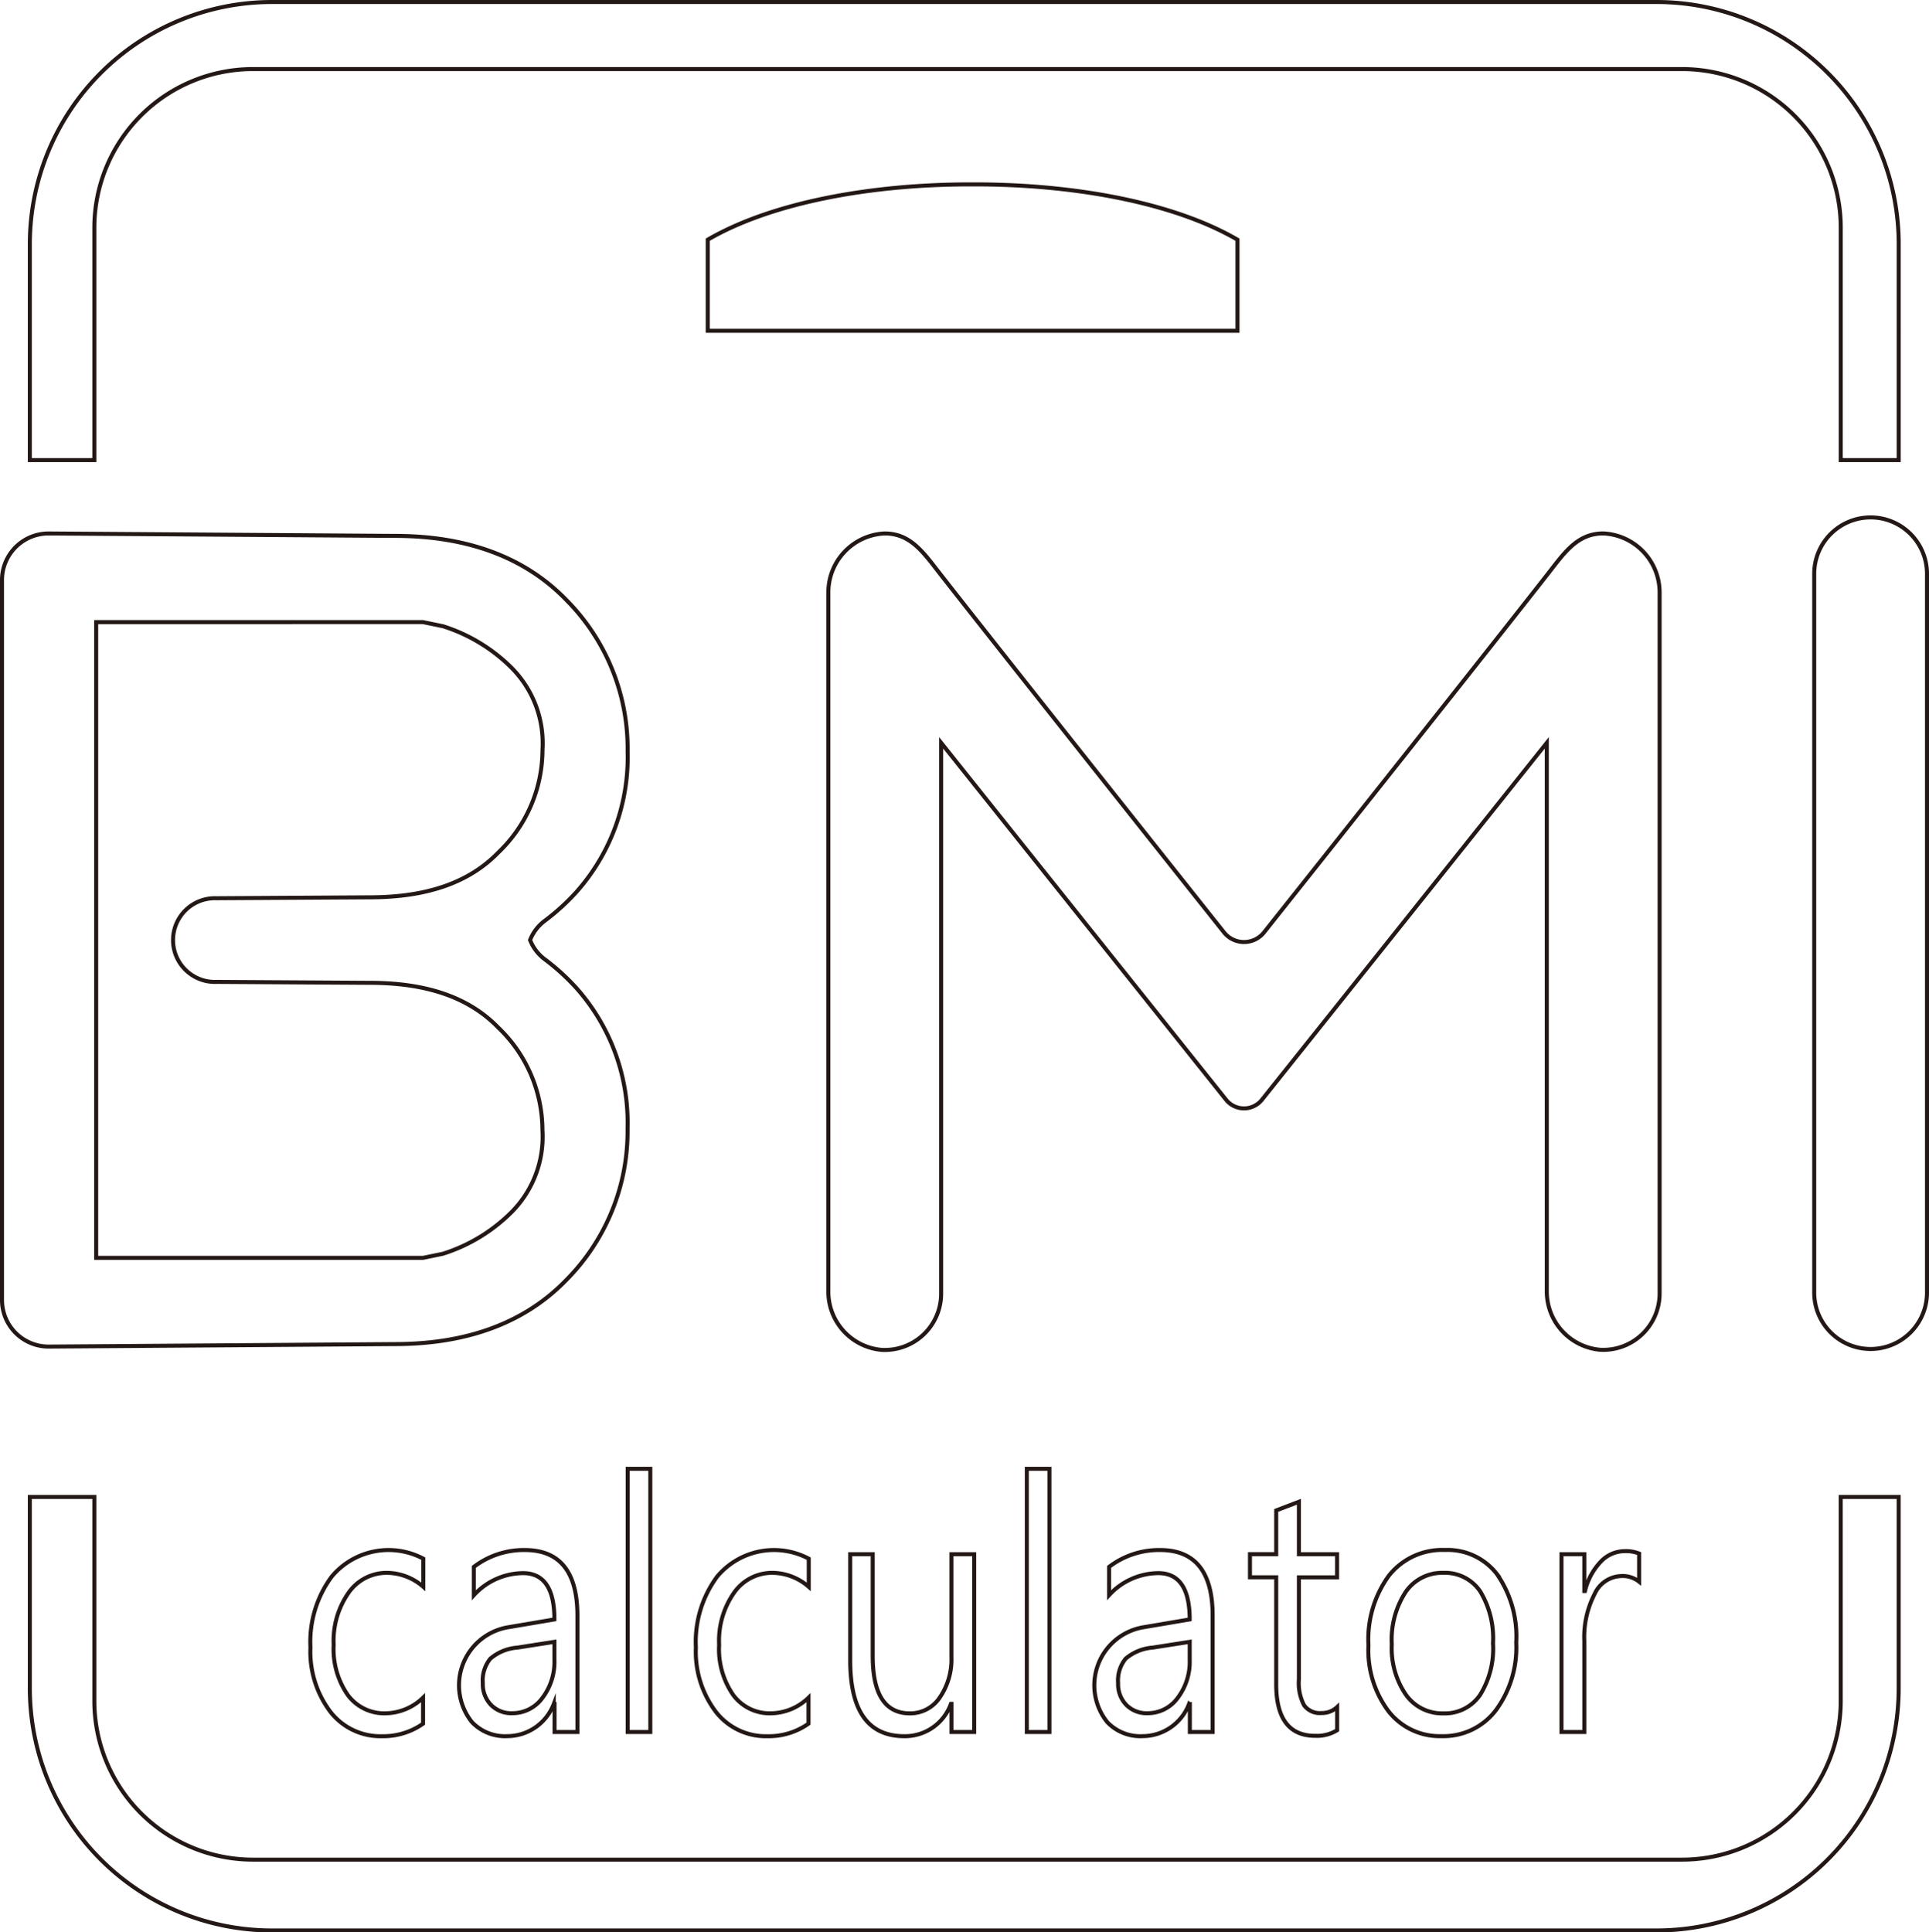 <svg xmlns="http://www.w3.org/2000/svg" viewBox="0 0 120.095 120.311"><defs><style>.cls-1{fill:none;stroke:#231815;stroke-miterlimit:10;stroke-width:0.25px;}</style></defs><title>b1</title><g id="圖層_2" data-name="圖層 2"><g id="圖層_3" data-name="圖層 3"><path class="cls-1" d="M114.6,93.2h3.608v11.914a15.077,15.077,0,0,1-15.077,15.077h-86.2A15.077,15.077,0,0,1,1.857,105.109V93.2H5.873v12.7a9.882,9.882,0,0,0,9.882,9.883H104.72A9.882,9.882,0,0,0,114.6,105.9ZM5.873,14.179A9.882,9.882,0,0,1,15.755,4.3H104.72a9.882,9.882,0,0,1,9.882,9.883V28.646h3.608V15.2A15.077,15.077,0,0,0,103.133.125h-86.2A15.077,15.077,0,0,0,1.857,15.2V28.646H5.873ZM24.1,97.926a3.487,3.487,0,0,1,2.255.871V97.045a4.611,4.611,0,0,0-5.7,1.111,6.828,6.828,0,0,0-1.327,4.405,6.206,6.206,0,0,0,1.229,4,3.937,3.937,0,0,0,3.229,1.537,4.3,4.3,0,0,0,2.553-.781V105.7a3.43,3.43,0,0,1-2.332.971,2.818,2.818,0,0,1-2.356-1.142,5.008,5.008,0,0,1-.877-3.123,5.218,5.218,0,0,1,.94-3.257A2.888,2.888,0,0,1,24.1,97.926Zm10.425,9.91v-1.742h-.051a3.106,3.106,0,0,1-2.893,2,2.837,2.837,0,0,1-2.2-.876,3.665,3.665,0,0,1,2.293-5.911l2.842-.481q0-2.883-1.957-2.882A4.2,4.2,0,0,0,29.5,99.318V97.556a5.116,5.116,0,0,1,3.173-1.051q3.276,0,3.276,4.094v7.237Zm-.008-5.615-2.306.36a2.944,2.944,0,0,0-1.681.686,2.142,2.142,0,0,0-.472,1.526,1.858,1.858,0,0,0,.507,1.352,1.765,1.765,0,0,0,1.323.52,2.3,2.3,0,0,0,1.88-.951,3.718,3.718,0,0,0,.749-2.372Zm5.97,5.615V91.449H39.078v16.387Zm7.61-9.91a3.483,3.483,0,0,1,2.254.871V97.045a4.611,4.611,0,0,0-5.7,1.111,6.834,6.834,0,0,0-1.327,4.405,6.206,6.206,0,0,0,1.23,4,3.937,3.937,0,0,0,3.229,1.537,4.3,4.3,0,0,0,2.553-.781V105.7a3.43,3.43,0,0,1-2.332.971,2.819,2.819,0,0,1-2.357-1.142,5.008,5.008,0,0,1-.876-3.123,5.212,5.212,0,0,1,.94-3.257A2.887,2.887,0,0,1,48.1,97.926Zm12.554,9.91V96.765H59.234v6.377a4.2,4.2,0,0,1-.723,2.542,2.211,2.211,0,0,1-1.863.991q-2.315,0-2.315-3.573V96.765h-1.4v6.617q0,4.715,3.37,4.715a3.047,3.047,0,0,0,2.9-2.013h.034v1.752Zm4.684,0V91.449H63.927v16.387Zm8.742,0v-1.742h-.052a3.105,3.105,0,0,1-2.892,2,2.835,2.835,0,0,1-2.2-.876,3.665,3.665,0,0,1,2.293-5.911l2.841-.481q0-2.883-1.957-2.882a4.2,4.2,0,0,0-3.062,1.371V97.556a5.116,5.116,0,0,1,3.173-1.051q3.276,0,3.276,4.094v7.237Zm-.009-5.615-2.305.36a2.944,2.944,0,0,0-1.681.686,2.147,2.147,0,0,0-.472,1.526,1.857,1.857,0,0,0,.506,1.352,1.767,1.767,0,0,0,1.324.52,2.3,2.3,0,0,0,1.879-.951,3.718,3.718,0,0,0,.749-2.372Zm9.176-4.015V96.765H80.866V93.5l-1.412.54v2.723H77.82v1.441h1.634v6.658q0,3.211,2.425,3.212a2.41,2.41,0,0,0,1.369-.35v-1.442a1.367,1.367,0,0,1-.977.371,1.206,1.206,0,0,1-1.081-.481,2.994,2.994,0,0,1-.324-1.611V98.206Zm9.973-.17a6.793,6.793,0,0,1,1.179,4.235,6.574,6.574,0,0,1-1.277,4.223,4.1,4.1,0,0,1-3.378,1.6,4.038,4.038,0,0,1-3.288-1.542,6.316,6.316,0,0,1-1.255-4.114,6.739,6.739,0,0,1,1.281-4.35,4.235,4.235,0,0,1,3.484-1.586A3.879,3.879,0,0,1,93.221,98.036Zm-.268,4.294a5.621,5.621,0,0,0-.8-3.257,2.642,2.642,0,0,0-2.3-1.147,2.745,2.745,0,0,0-2.332,1.187,5.421,5.421,0,0,0-.867,3.257,5.123,5.123,0,0,0,.872,3.134,2.757,2.757,0,0,0,2.327,1.171,2.652,2.652,0,0,0,2.293-1.142A5.457,5.457,0,0,0,92.953,102.33Zm4.265-5.565v11.071h1.421V102.17a5.845,5.845,0,0,1,.642-2.928,1.881,1.881,0,0,1,1.638-1.116,1.643,1.643,0,0,1,1.132.351V96.725a2.211,2.211,0,0,0-.919-.15,2.053,2.053,0,0,0-1.464.651,3.968,3.968,0,0,0-.986,1.832h-.043V96.765ZM116.46,32.214a3.511,3.511,0,0,0-3.511,3.51V80.537a3.511,3.511,0,0,0,7.021,0V35.724A3.51,3.51,0,0,0,116.46,32.214ZM103.324,80.537V36.9a3.682,3.682,0,0,0-3.485-3.688c-1.645-.013-2.452,1.214-3.5,2.552C92.5,40.675,82.265,53.557,78.7,58.046a1.593,1.593,0,0,1-2.5,0c-3.568-4.489-13.8-17.371-17.642-22.28-1.047-1.338-1.854-2.565-3.5-2.552a3.674,3.674,0,0,0-3.486,3.68V80.345a3.638,3.638,0,0,0,3.322,3.7,3.51,3.51,0,0,0,3.7-3.5V46.248L72.958,64.243l3.374,4.227a1.429,1.429,0,0,0,2.235,0l3.374-4.227L96.3,46.248v34.09a3.644,3.644,0,0,0,3.322,3.7A3.511,3.511,0,0,0,103.324,80.537ZM3.056,83.839A2.9,2.9,0,0,1,.125,80.961V36.092a2.9,2.9,0,0,1,2.931-2.878l21.54.151c4.51,0,8.093,1.338,10.649,3.976a13.141,13.141,0,0,1,3.829,9.438,12.625,12.625,0,0,1-3.2,8.77,13.921,13.921,0,0,1-1.964,1.785A2.761,2.761,0,0,0,33,58.526a2.757,2.757,0,0,0,.906,1.193A13.921,13.921,0,0,1,35.87,61.5a12.623,12.623,0,0,1,3.2,8.77,13.141,13.141,0,0,1-3.829,9.438c-2.556,2.638-6.139,3.976-10.649,3.976Zm2.932-5.523H26.336l1.241-.257a10.527,10.527,0,0,0,4.3-2.62,6.666,6.666,0,0,0,1.893-5.091,8.852,8.852,0,0,0-2.736-6.357c-1.824-1.886-4.449-2.8-8.024-2.8l-9.529-.058a2.606,2.606,0,1,1,0-5.208l9.529-.057c3.575,0,6.2-.917,8.024-2.8A8.853,8.853,0,0,0,33.773,46.7a6.666,6.666,0,0,0-1.893-5.09,10.527,10.527,0,0,0-4.3-2.62l-1.241-.257H5.988V78.316ZM77.043,20.594s0-4.233,0-5.67c-4-2.329-10.215-3.452-16.4-3.444h-.181c-6.182-.008-12.4,1.115-16.4,3.444,0,1.437,0,5.67,0,5.67H77.043Z"/></g></g></svg>